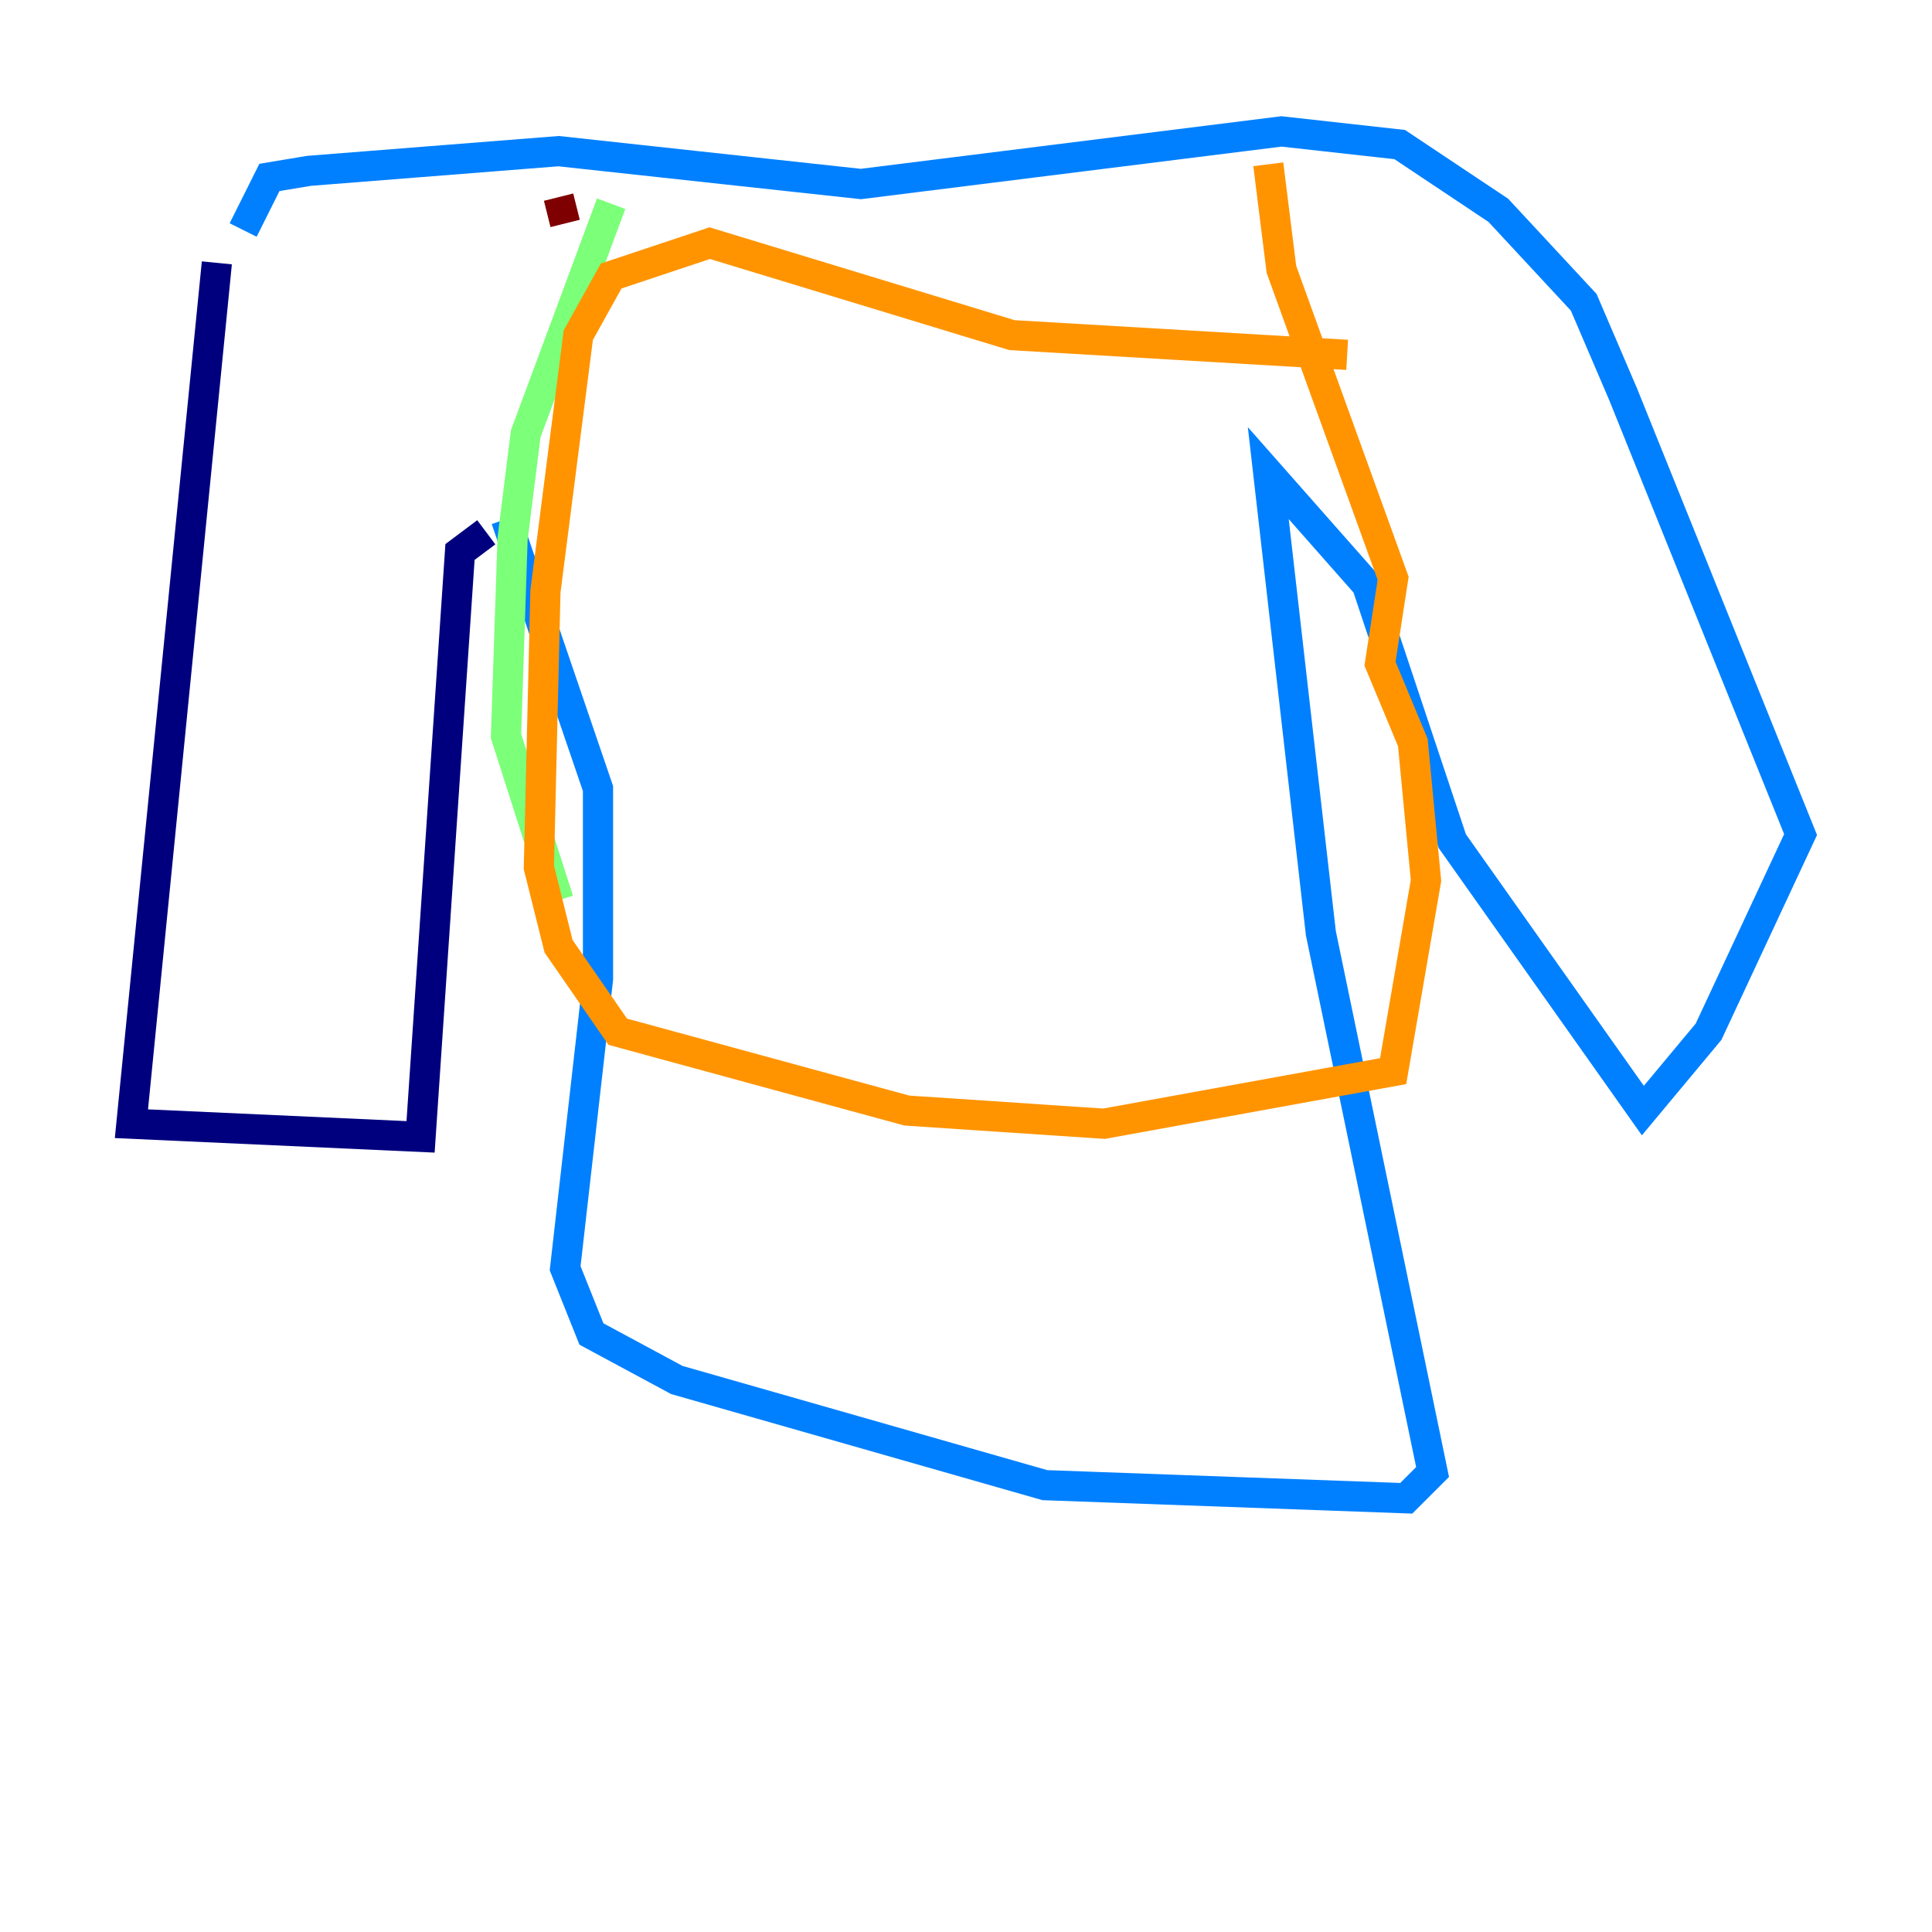 <?xml version="1.0" encoding="utf-8" ?>
<svg baseProfile="tiny" height="128" version="1.2" viewBox="0,0,128,128" width="128" xmlns="http://www.w3.org/2000/svg" xmlns:ev="http://www.w3.org/2001/xml-events" xmlns:xlink="http://www.w3.org/1999/xlink"><defs /><polyline fill="none" points="14.367,17.415 8.707,74.449 27.864,75.32 30.476,36.571 32.218,35.265" stroke="#00007f" stroke-width="2" /><polyline fill="none" points="33.524,34.395 39.619,52.245 39.619,64.871 37.442,84.027 39.184,88.381 44.843,91.429 69.225,98.395 93.17,99.265 94.912,97.524 87.51,61.823 84.027,31.347 90.558,38.748 96.218,55.728 108.844,73.578 113.197,68.354 119.293,55.292 107.537,26.122 104.925,20.027 99.265,13.932 92.735,9.578 84.898,8.707 57.034,12.191 37.007,10.014 20.463,11.32 17.85,11.755 16.109,15.238" stroke="#0080ff" stroke-width="2" /><polyline fill="none" points="40.49,13.497 34.83,28.735 33.959,35.701 33.524,48.762 37.007,59.646" stroke="#7cff79" stroke-width="2" /><polyline fill="none" points="84.027,10.884 84.898,17.85 92.299,38.313 91.429,43.973 93.605,49.197 94.476,58.34 92.299,70.966 73.143,74.449 60.082,73.578 40.925,68.354 37.007,62.694 35.701,57.469 36.136,39.184 38.313,22.204 40.49,18.286 47.02,16.109 67.048,22.204 89.252,23.51" stroke="#ff9400" stroke-width="2" /><polyline fill="none" points="37.442,14.803 37.007,13.061" stroke="#7f0000" stroke-width="2" /></svg>